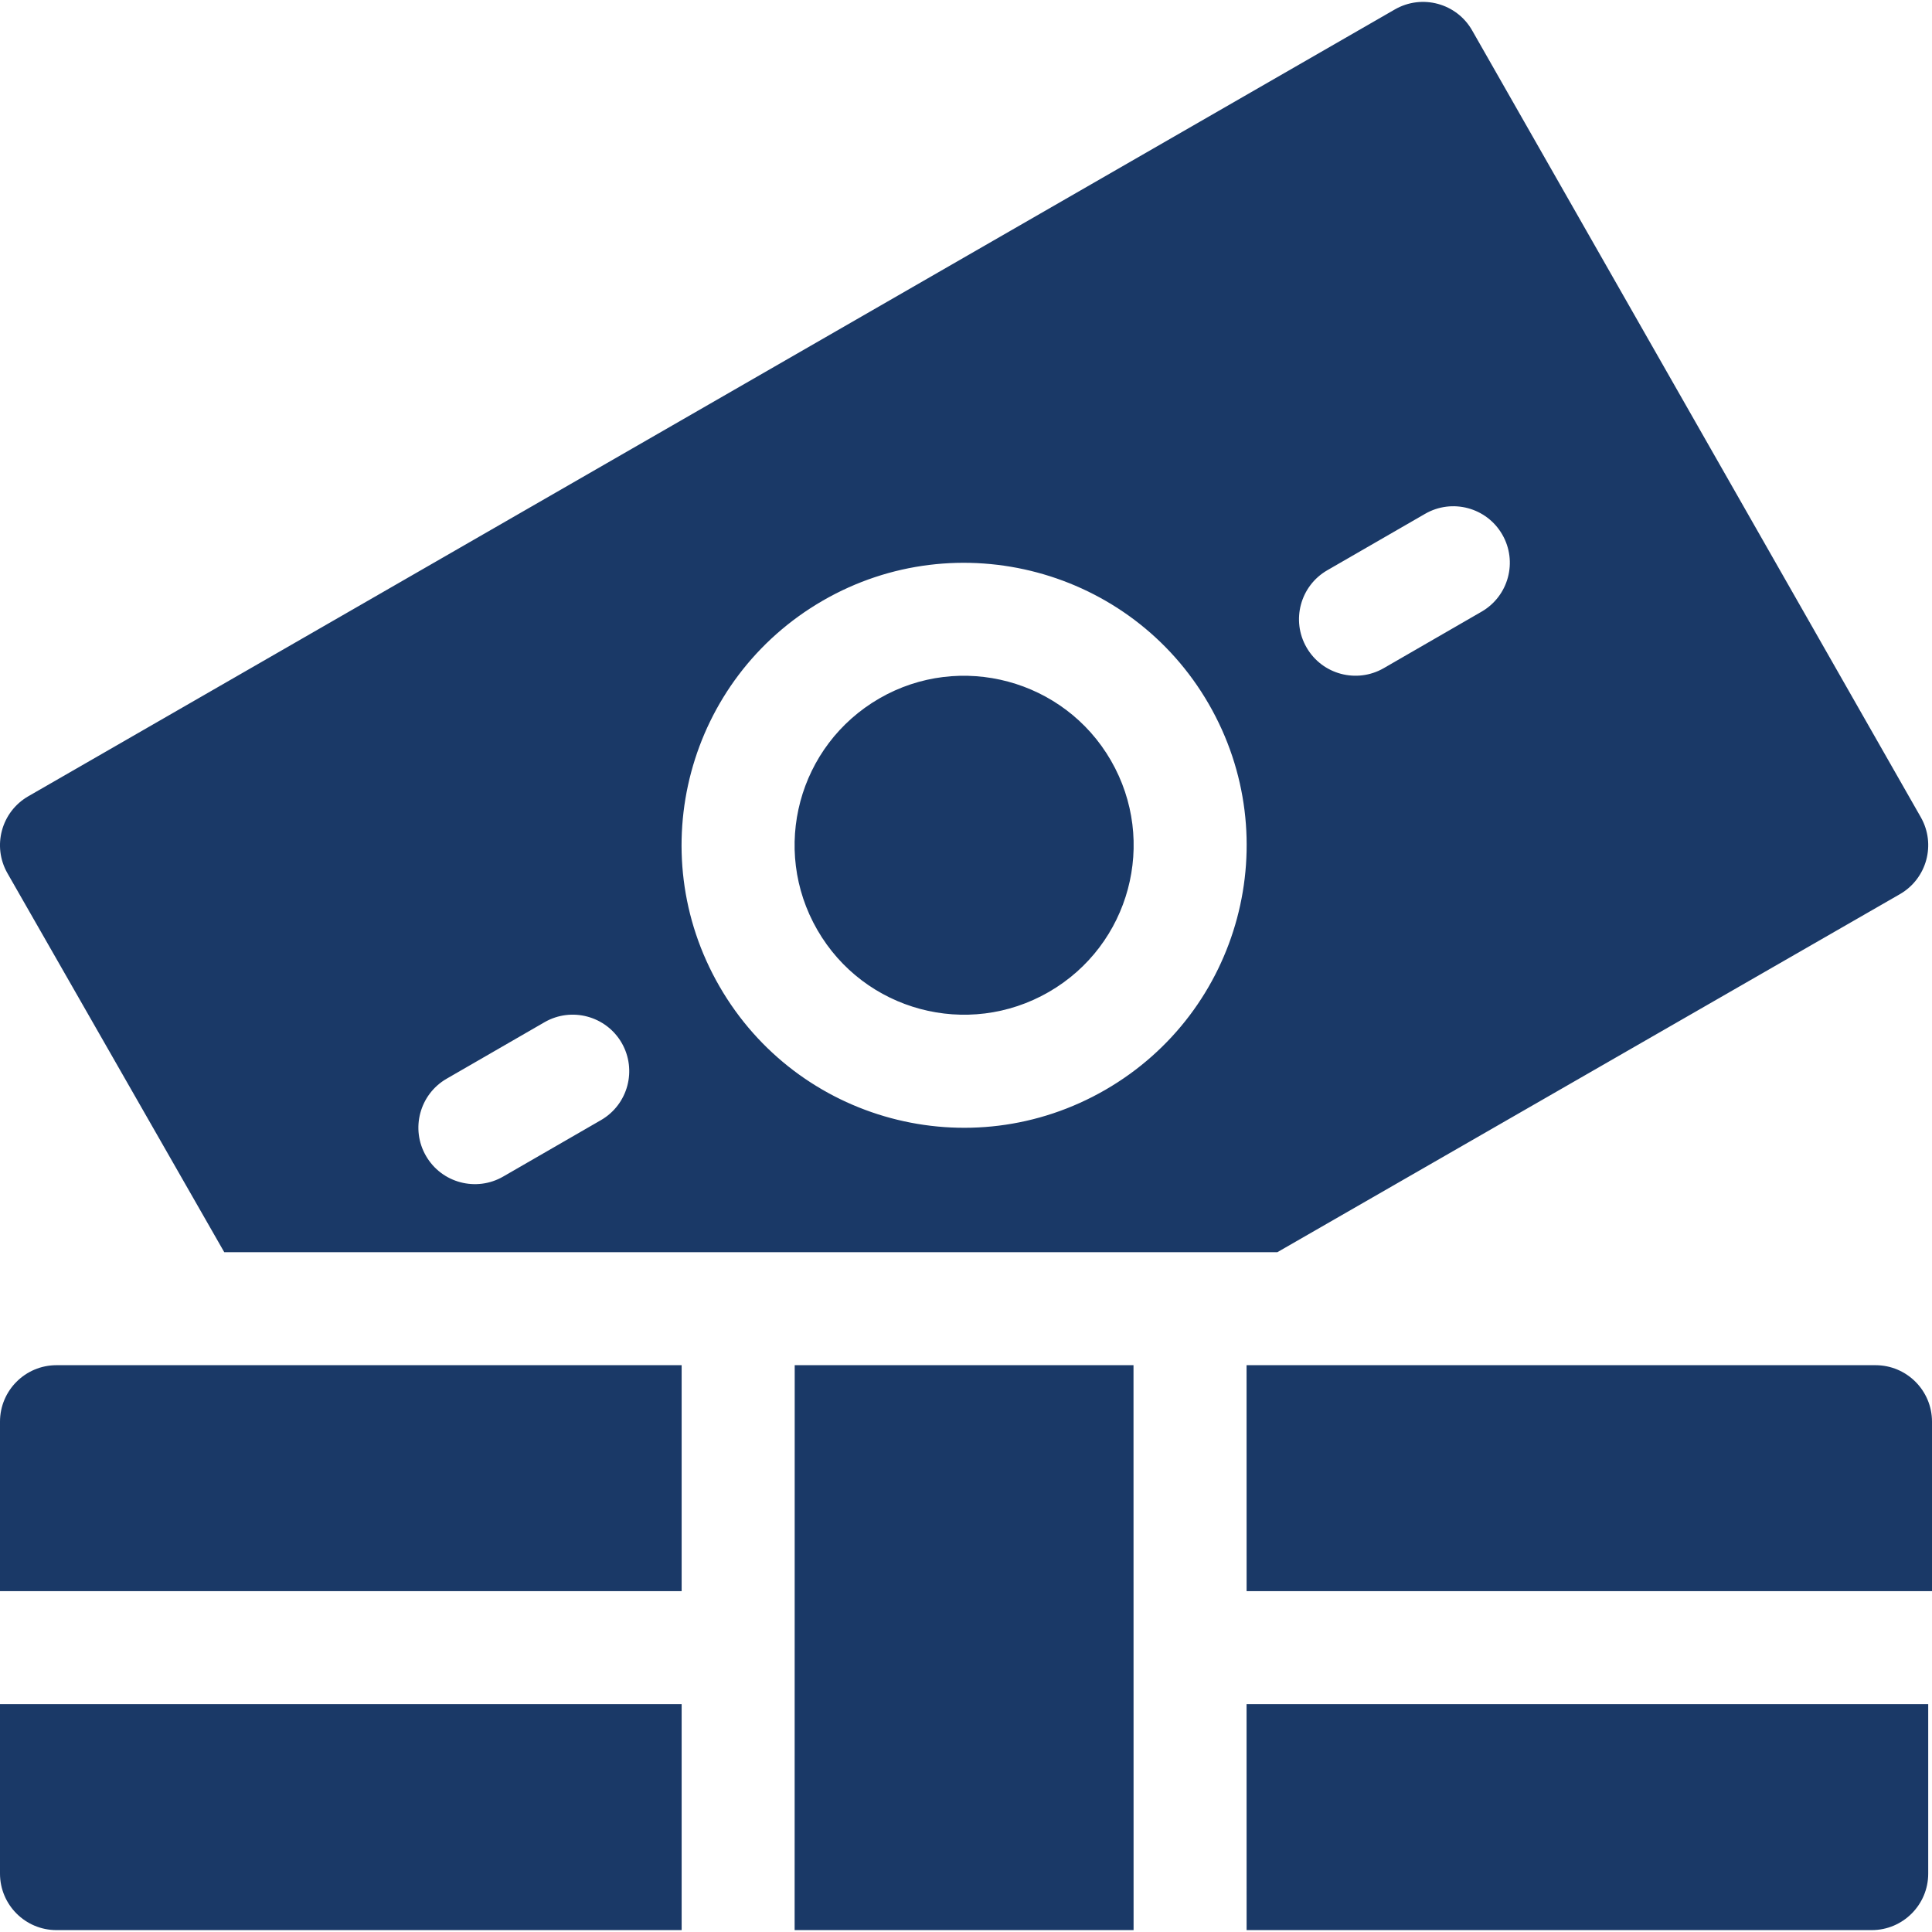 <svg width="50" height="50" viewBox="0 0 50 50" fill="none" xmlns="http://www.w3.org/2000/svg">
<g clip-path="url(#clip0)">
<path d="M0 36.793V41.179H17.641V35.331H1.462C0.655 35.331 0 35.986 0 36.793Z" fill="#1A3967"/>
<path d="M0 48.489C0 49.296 0.655 49.951 1.462 49.951H17.641V44.103H0V48.489Z" fill="#1A3967"/>
<path d="M48.538 35.331H32.261L32.262 41.179H50V36.793C50 35.986 49.345 35.331 48.538 35.331Z" fill="#1A3967"/>
<path d="M20.567 35.331L20.565 49.951H29.337L29.335 35.331H20.567Z" fill="#1A3967"/>
<path d="M32.262 49.951H48.44C49.247 49.951 49.902 49.296 49.902 48.489V44.103H32.261L32.262 49.951Z" fill="#1A3967"/>
<path d="M28.75 19.681C27.544 17.591 24.856 16.864 22.758 18.075C20.659 19.288 19.941 21.967 21.153 24.067C22.364 26.166 25.045 26.884 27.144 25.672C29.244 24.46 29.962 21.78 28.75 19.681ZM28.75 19.681C27.544 17.591 24.856 16.864 22.758 18.075C20.659 19.288 19.941 21.967 21.153 24.067C22.364 26.166 25.045 26.884 27.144 25.672C29.244 24.46 29.962 21.78 28.75 19.681ZM49.71 21.149L38.099 0.787C37.698 0.083 36.801 -0.159 36.099 0.244L0.733 20.607C0.034 21.009 -0.207 21.9 0.193 22.6L5.804 32.407H33.057L49.169 23.141C49.867 22.739 50.109 21.849 49.71 21.149ZM15.554 28.988L13.021 30.45C12.327 30.851 11.43 30.618 11.024 29.914C10.62 29.216 10.86 28.321 11.559 27.917L14.092 26.455C14.79 26.052 15.685 26.292 16.089 26.99C16.492 27.69 16.253 28.584 15.554 28.988ZM28.606 28.205C25.099 30.229 20.637 29.022 18.621 25.529C16.6 22.03 17.797 17.564 21.296 15.543C24.788 13.528 29.267 14.728 31.282 18.219C33.302 21.718 32.105 26.184 28.606 28.205ZM38.343 15.83L35.811 17.292C35.116 17.693 34.22 17.46 33.814 16.757C33.41 16.058 33.65 15.163 34.349 14.759L36.881 13.298C37.581 12.894 38.474 13.134 38.878 13.833C39.282 14.532 39.043 15.426 38.343 15.83ZM22.758 18.075C20.659 19.288 19.941 21.967 21.153 24.067C22.364 26.166 25.045 26.884 27.144 25.672C29.244 24.46 29.962 21.78 28.75 19.681C27.544 17.591 24.856 16.864 22.758 18.075Z" fill="#1A3967"/>
</g>
<defs>
<clipPath id="clip0">
<rect width="50" height="50" fill="white"/>
</clipPath>
</defs>
</svg>

